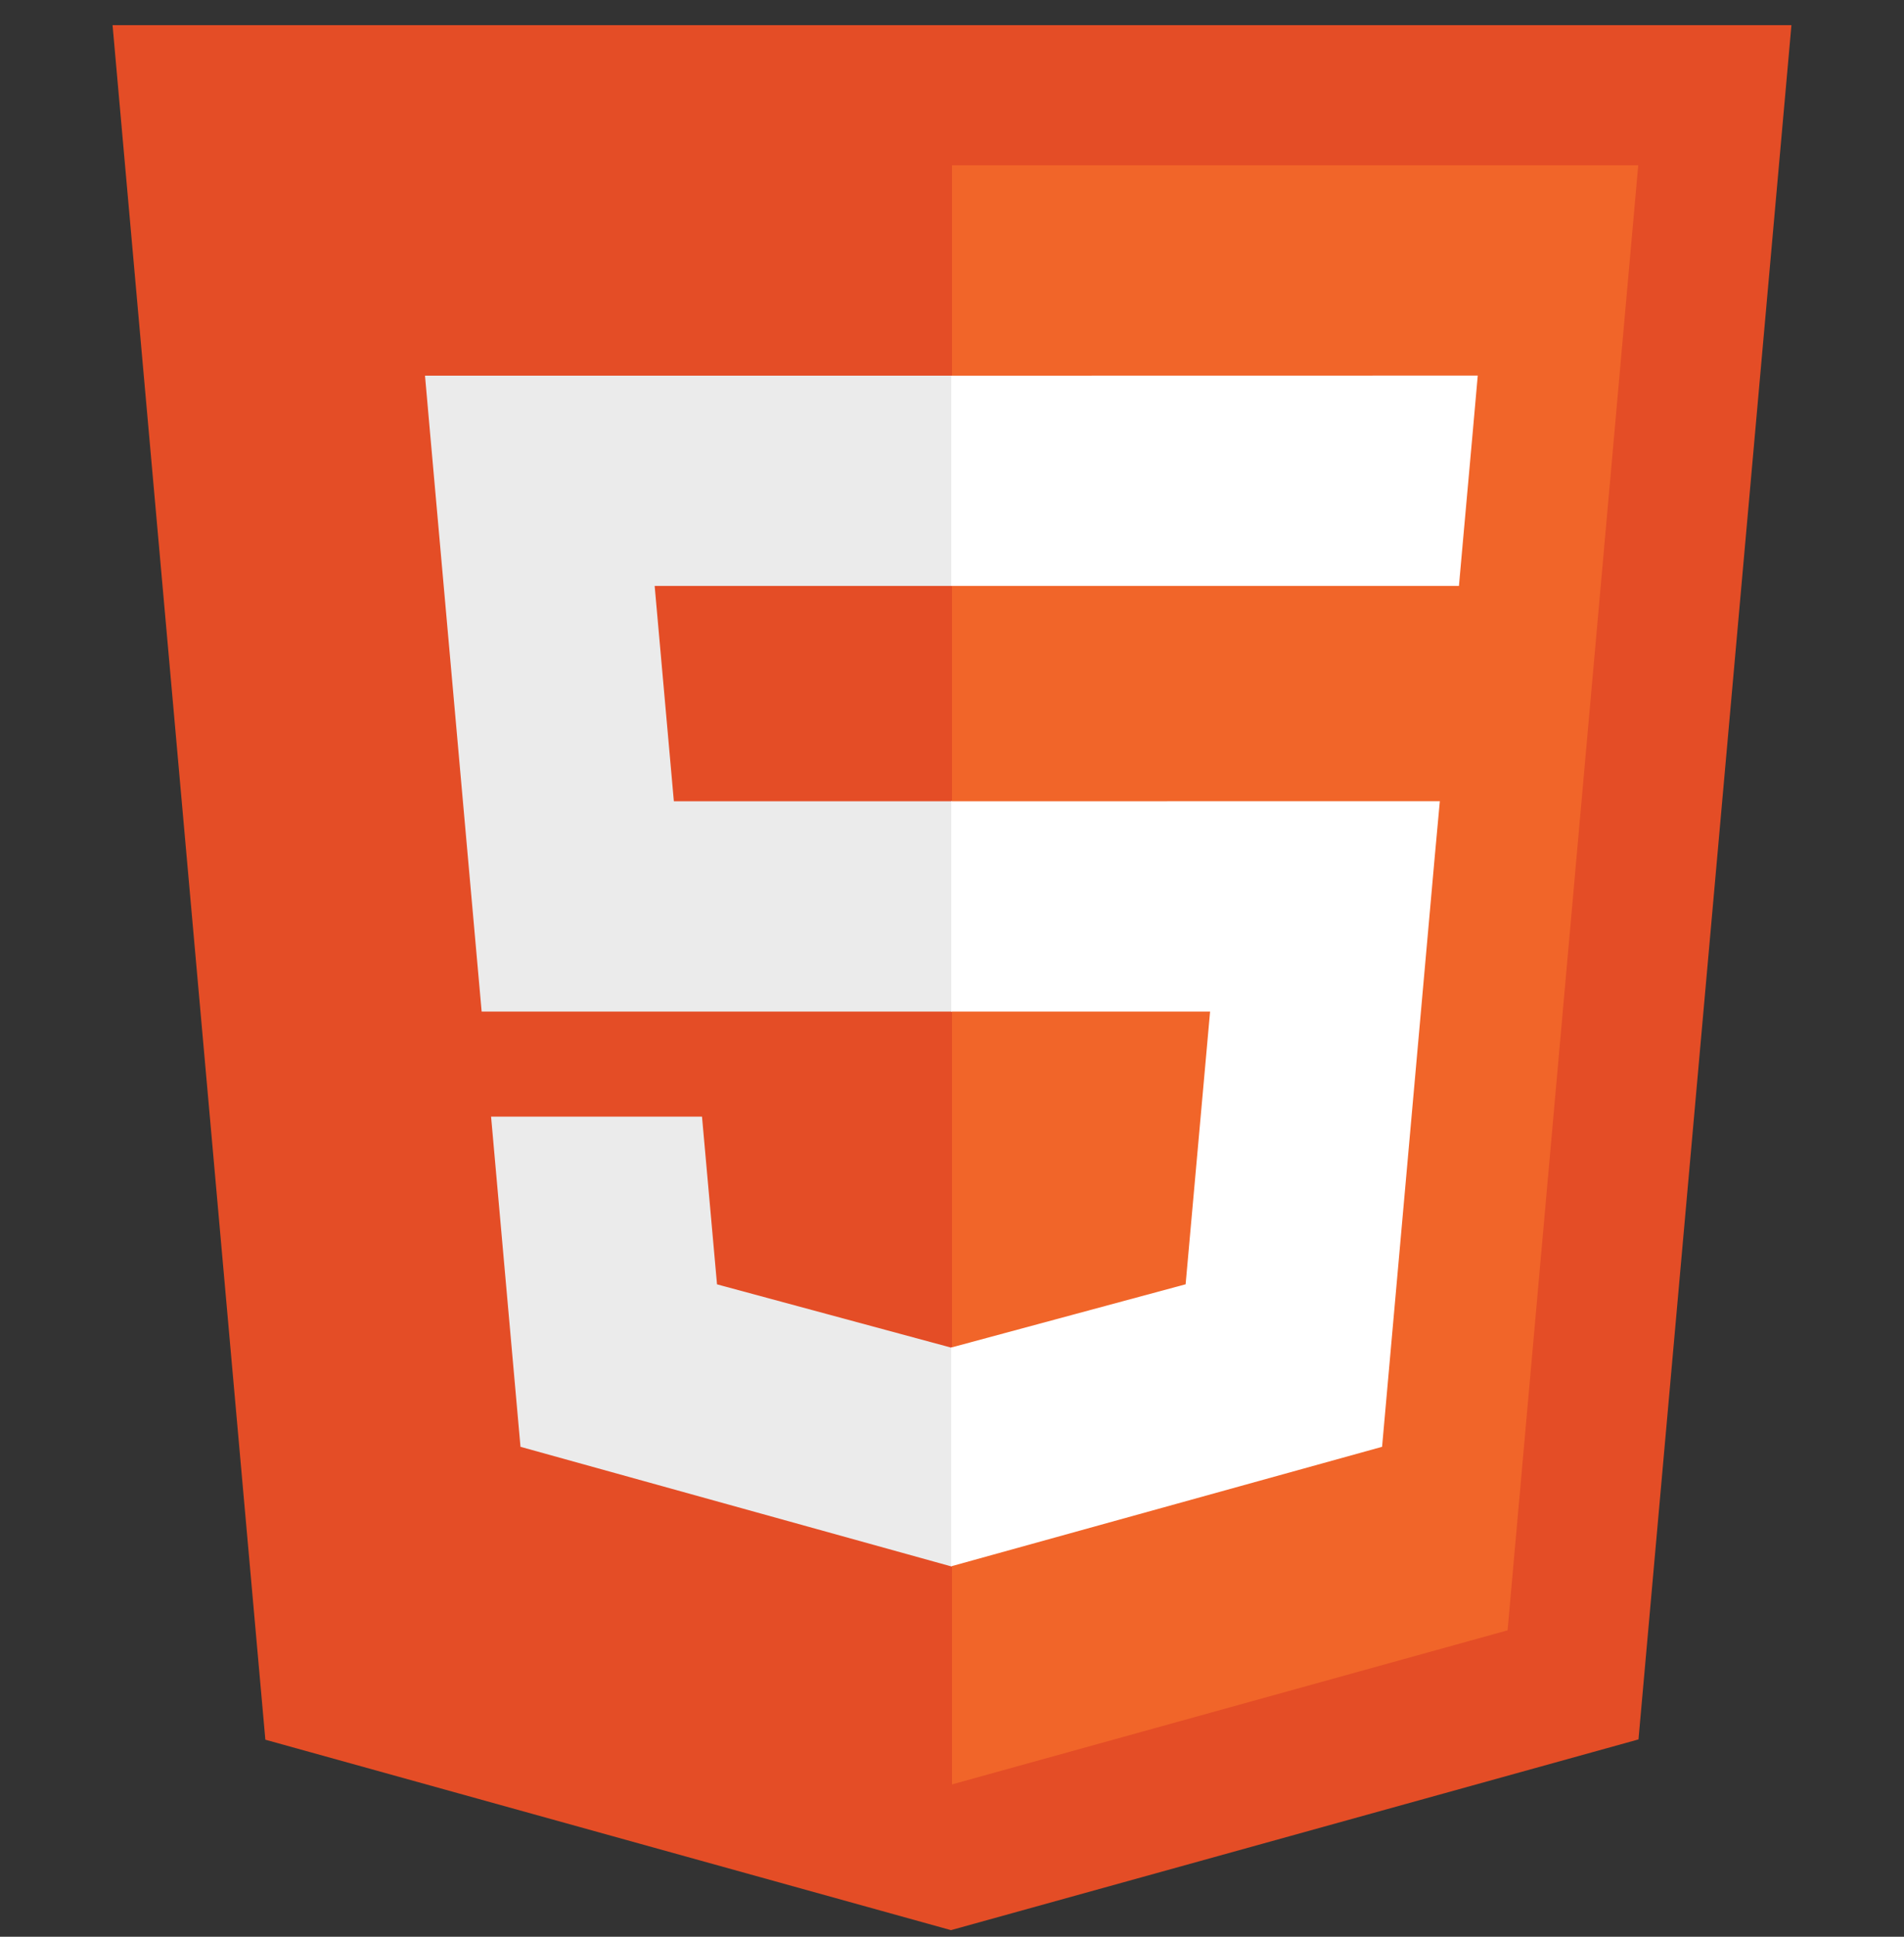 <svg width="60" height="61" viewBox="0 0 60 61" fill="none" xmlns="http://www.w3.org/2000/svg">
<rect x="0" y="0" width="60" height="61" fill="#333333" stroke="none"/>
<g clip-path="url(#clip0_1297_606)">
<path d="M8.362 54.794L3.547 0.792H56.453L51.633 54.785L29.968 60.792L8.362 54.794Z" fill="#E44D26"/>
<path d="M30 56.202L47.508 51.349L51.625 5.207H30V56.202Z" fill="#F16529"/>
<path d="M30 25.237H21.235L20.63 18.454H30V11.832H13.393L13.55 13.607L15.178 31.86H30V25.237ZM30 42.437L29.97 42.444L22.595 40.452L22.122 35.169H15.475L16.402 45.569L29.97 49.334L30 49.327V42.437Z" fill="#EBEBEB"/>
<path d="M29.977 25.237V31.86H38.133L37.362 40.45L29.975 42.442V49.332L43.553 45.569L43.653 44.45L45.21 27.012L45.373 25.235H43.587L29.977 25.237ZM29.977 11.832V18.454H45.975L46.108 16.965L46.41 13.607L46.568 11.829L29.977 11.832Z" fill="white"/>
</g>
<defs>
<clipPath id="clip0_1297_606">
<rect width="60" height="60" fill="white" transform="translate(0 0.792)"/>
</clipPath>
</defs>
</svg>
